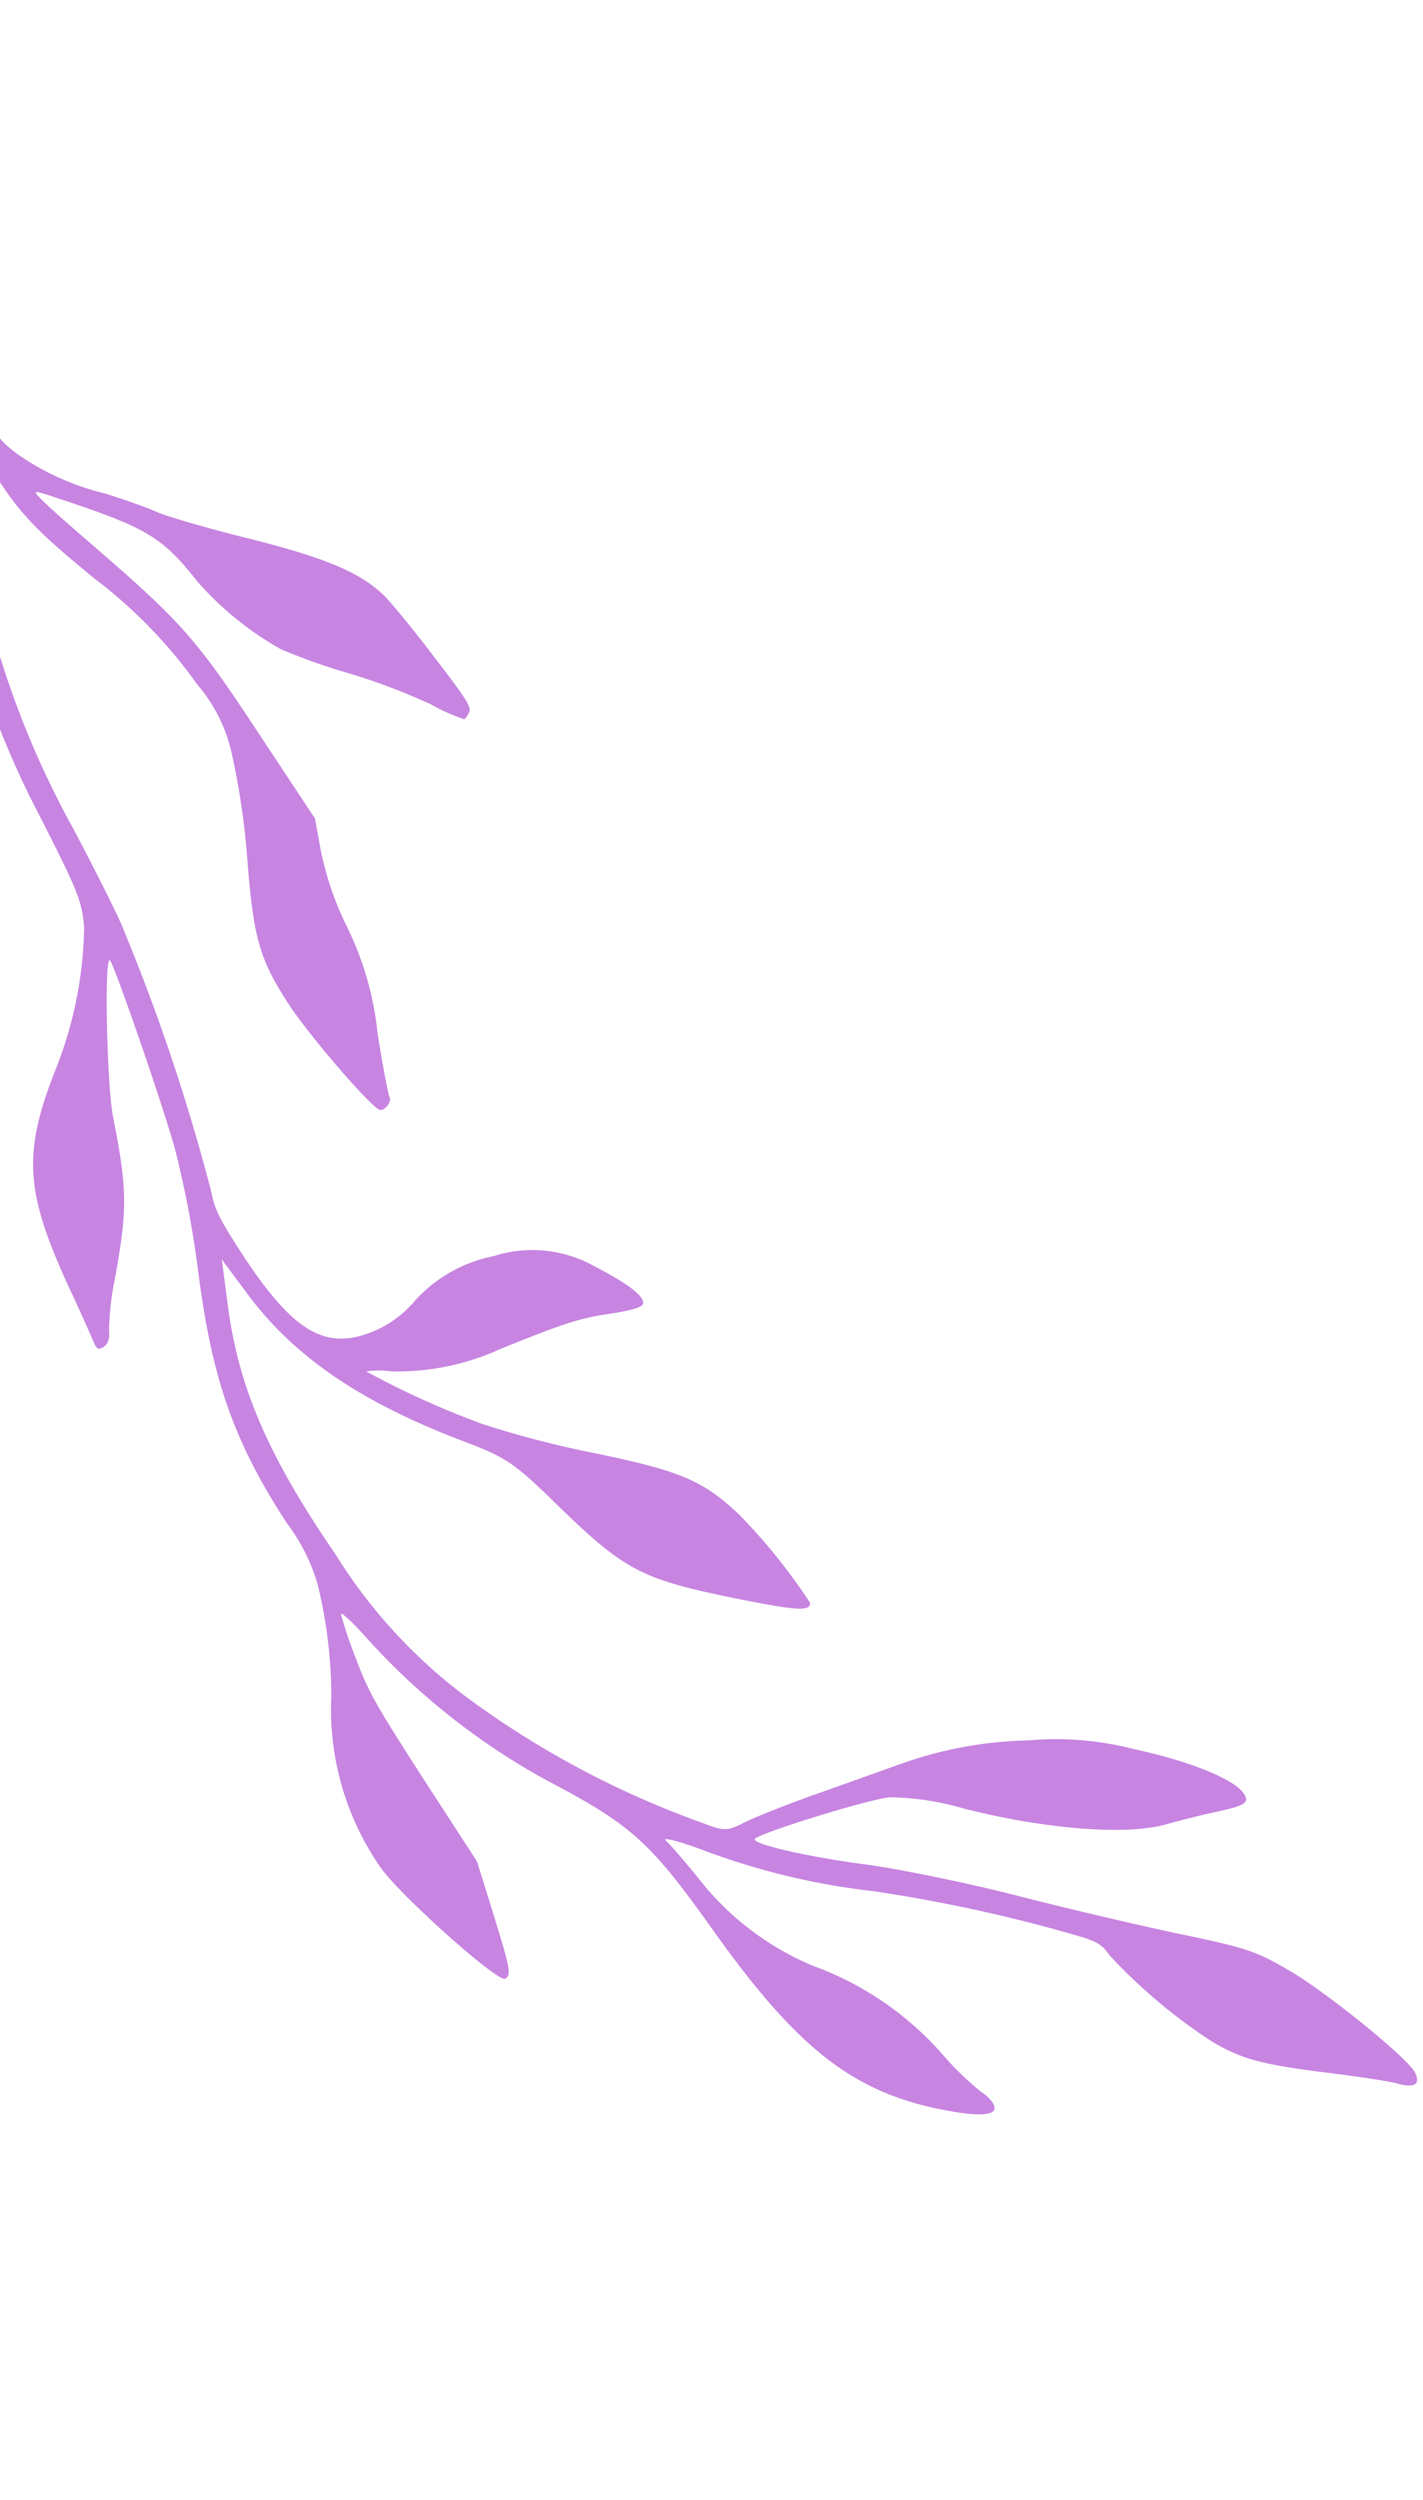 <svg xmlns="http://www.w3.org/2000/svg" xmlns:xlink="http://www.w3.org/1999/xlink" width="86" height="151" viewBox="0 0 86 151">
  <defs>
    <clipPath id="clip-path">
      <rect id="Rectangle_567" data-name="Rectangle 567" width="86" height="151" transform="translate(0 370)" fill="none" stroke="#707070" stroke-width="1"/>
    </clipPath>
  </defs>
  <g id="Mask_Group_65" data-name="Mask Group 65" transform="translate(0 -370)" clip-path="url(#clip-path)">
    <path id="Path_13062" data-name="Path 13062" d="M64.271,0c.211.006.5.212.857.616s1.785,1.672,3.205,2.862c3.024,2.543,3.917,3.527,4.833,5.428A33,33,0,0,1,75.5,16.622c0,.71.183,1.1.961,1.992a92.767,92.767,0,0,0,8.932,9.024,42.676,42.676,0,0,1,7.236,7.648c.938,1.259,1.648,2.038,1.58,1.718-.091-.321-.275-1.649-.412-2.955a17.193,17.193,0,0,0-2.931-8.244,19.04,19.04,0,0,1-3.687-9.023,18.293,18.293,0,0,0-.686-2.885,2.7,2.7,0,0,1-.23-.916c0-.893.87-.527,2.543,1.053,4.145,3.917,5.564,7.947,5.953,16.785.275,6.641.664,8.085,3.5,13.145a41.344,41.344,0,0,1,4.419,12.962c.206,1.4.457,2.38.548,2.243a26.761,26.761,0,0,0,.689-2.7c.48-2.152.525-3.022.548-8.359V42.156l.87-3.091c.986-3.459,1.1-3.779,1.557-3.779.481,0,2.5,7.327,2.657,9.641a16.744,16.744,0,0,1-3.137,10.4,28.481,28.481,0,0,0-3,6.159,11.5,11.5,0,0,0-.436,4.1c0,5.839-.939,9.709-3.779,15.617a62.2,62.2,0,0,0-2.862,6.985c-.892,2.862-3.045,11.564-2.908,11.724.251.23,4.259-6.25,4.992-8.06,1.649-4.122,2.29-5.13,5.154-8.176a17.978,17.978,0,0,0,2.038-2.45c.228-.458.527-.71.825-.71.434,0,.457.093.343.733-.069.412-.3,1.832-.481,3.161-.939,6.6-2.062,8.587-6.732,11.884a24.157,24.157,0,0,0-5.931,6.137c-.779,1.489-.872,1.948-1.535,8.4a59.3,59.3,0,0,1-2.977,12.64,121.622,121.622,0,0,1-5.564,11.7c-1.672,3.229-1.924,3.871-1.444,3.527a13.7,13.7,0,0,1,1.627-.94,31.8,31.8,0,0,0,6.434-5.152c3.962-4.259,5.589-7.74,6.5-13.809a18.507,18.507,0,0,1,1.764-6.114c1.03-2.015,5.45-8.4,5.748-8.289.16.046.274.39.251.755-.069,1.741-.825,7.947-1.145,9.366a14.23,14.23,0,0,1-3.092,5.977,58.575,58.575,0,0,0-5.221,7.763,28.545,28.545,0,0,1-4.305,5.587,10.027,10.027,0,0,0-1.35,1.581c.183.16,2.816-1.306,4.167-2.313a26.042,26.042,0,0,1,7.42-3.6c2.885-.869,8.038-2.083,8.289-1.924.389.252.16.756-.641,1.351-.458.344-1.969,1.718-3.366,3.024-4.191,3.984-6.183,4.808-12.412,5.129-4.167.23-6.962.756-8.816,1.7a33.419,33.419,0,0,0-5.5,4.145,73.779,73.779,0,0,1-7.831,6.09c-1.648.986-1.328-.6,3.482-4.374a22.746,22.746,0,0,0,6.114-6.481,7.667,7.667,0,0,0,1.4-4.3c.366-3.253.344-3.893-.184-5.313a15.682,15.682,0,0,0-3.114-4.833c-.78-.939-1.718-2.152-2.062-2.7-.365-.551-2.061-2.519-3.777-4.351-3.32-3.573-4.558-5.428-4.994-7.443-.114-.642-.366-2.794-.5-4.763-.251-3.092-.227-3.641.047-3.824a1.276,1.276,0,0,1,.481-.207,10.761,10.761,0,0,1,1.19,1.832,38.1,38.1,0,0,0,3.138,4.282,37.038,37.038,0,0,1,2.657,3.458,19.21,19.21,0,0,1,2.015,6.206c.32,3.39.778,4.351,4.237,8.679,1.076,1.352,1.122,1.4.985.688-.069-.411-.5-1.992-.939-3.5-2.222-7.648-2.359-8.633-2.4-16.373l-.047-5.382.756-1.809a18.837,18.837,0,0,0,1.191-4.786,18.97,18.97,0,0,1,1.946-6.343c.825-1.855,1.488-3.48,1.488-3.618,0-.3.709-.572.916-.345.366.391,1.145,6.137,1.145,8.382,0,3.229-.39,4.488-2.68,8.7a44.68,44.68,0,0,0-2.633,5.725,9.518,9.518,0,0,0-.572,4.74,29.424,29.424,0,0,0,1.741,8.816c1.464,4.6,1.694,5.885,1.58,9.641l-.069,3.3,1.534-3.091a55.307,55.307,0,0,0,6.252-21.984c.206-2.267.5-5.061.686-6.23a120.71,120.71,0,0,1,4.282-16.671c.389-.938.458-1.671.458-4.121-.022-5.451-.985-7.511-3.824-8.152a6.629,6.629,0,0,0-3.435.137,8.711,8.711,0,0,1-5.428-.344,7.653,7.653,0,0,1-4.762-3.824c-1.123-1.946-1.558-3.182-1.237-3.5.16-.16.825.046,1.992.572,1.7.779,2.7,1.054,6.755,1.832a15.022,15.022,0,0,1,6.207,2.427,5.5,5.5,0,0,0,1.306.848,52.435,52.435,0,0,0-4.168-6.5,60.448,60.448,0,0,0-4.809-5.244c-3.71-3.686-4.512-4.877-5.221-7.808a35.178,35.178,0,0,1-.688-6.779c.275-.457.893,0,3.687,2.725,4.19,4.145,4.671,5.016,6.022,11.06.688,3,.962,3.641,2.4,5.611,4.031,5.45,5.977,10.054,6.253,14.863l.16,2.5,1.191-2.5c2.175-4.535,2.93-9,2.747-16.19A31.566,31.566,0,0,0,99.66,51.017a55.285,55.285,0,0,0-7.877-14.311c-.848-1.168-.962-1.237-2.13-1.374-.664-.069-2.77-.481-4.648-.939-1.9-.458-4.259-1.007-5.291-1.26a24.172,24.172,0,0,1-7.19-3,18.684,18.684,0,0,1-5.037-3.893c-2.427-2.427-4.122-4.855-4.122-5.886,0-.664.32-.664,2.107.024.8.3,2.061.733,2.794.961,2.38.71,6.3,3.71,9.778,7.466a16.574,16.574,0,0,0,3.366,3c1.077.6,8.037,2.565,8.244,2.336.23-.228-2.152-2.679-4.809-4.946-1.6-1.374-4.534-4.282-6.526-6.435-1.992-2.175-5.13-5.45-6.962-7.281C68.265,12.409,67.944,12,66.868,9.867c-1.191-2.38-3.138-8.381-3-9.3.055-.375.184-.564.382-.57Z" transform="translate(139.399 460.904) rotate(147)" fill="#c784e1"/>
  </g>
</svg>
